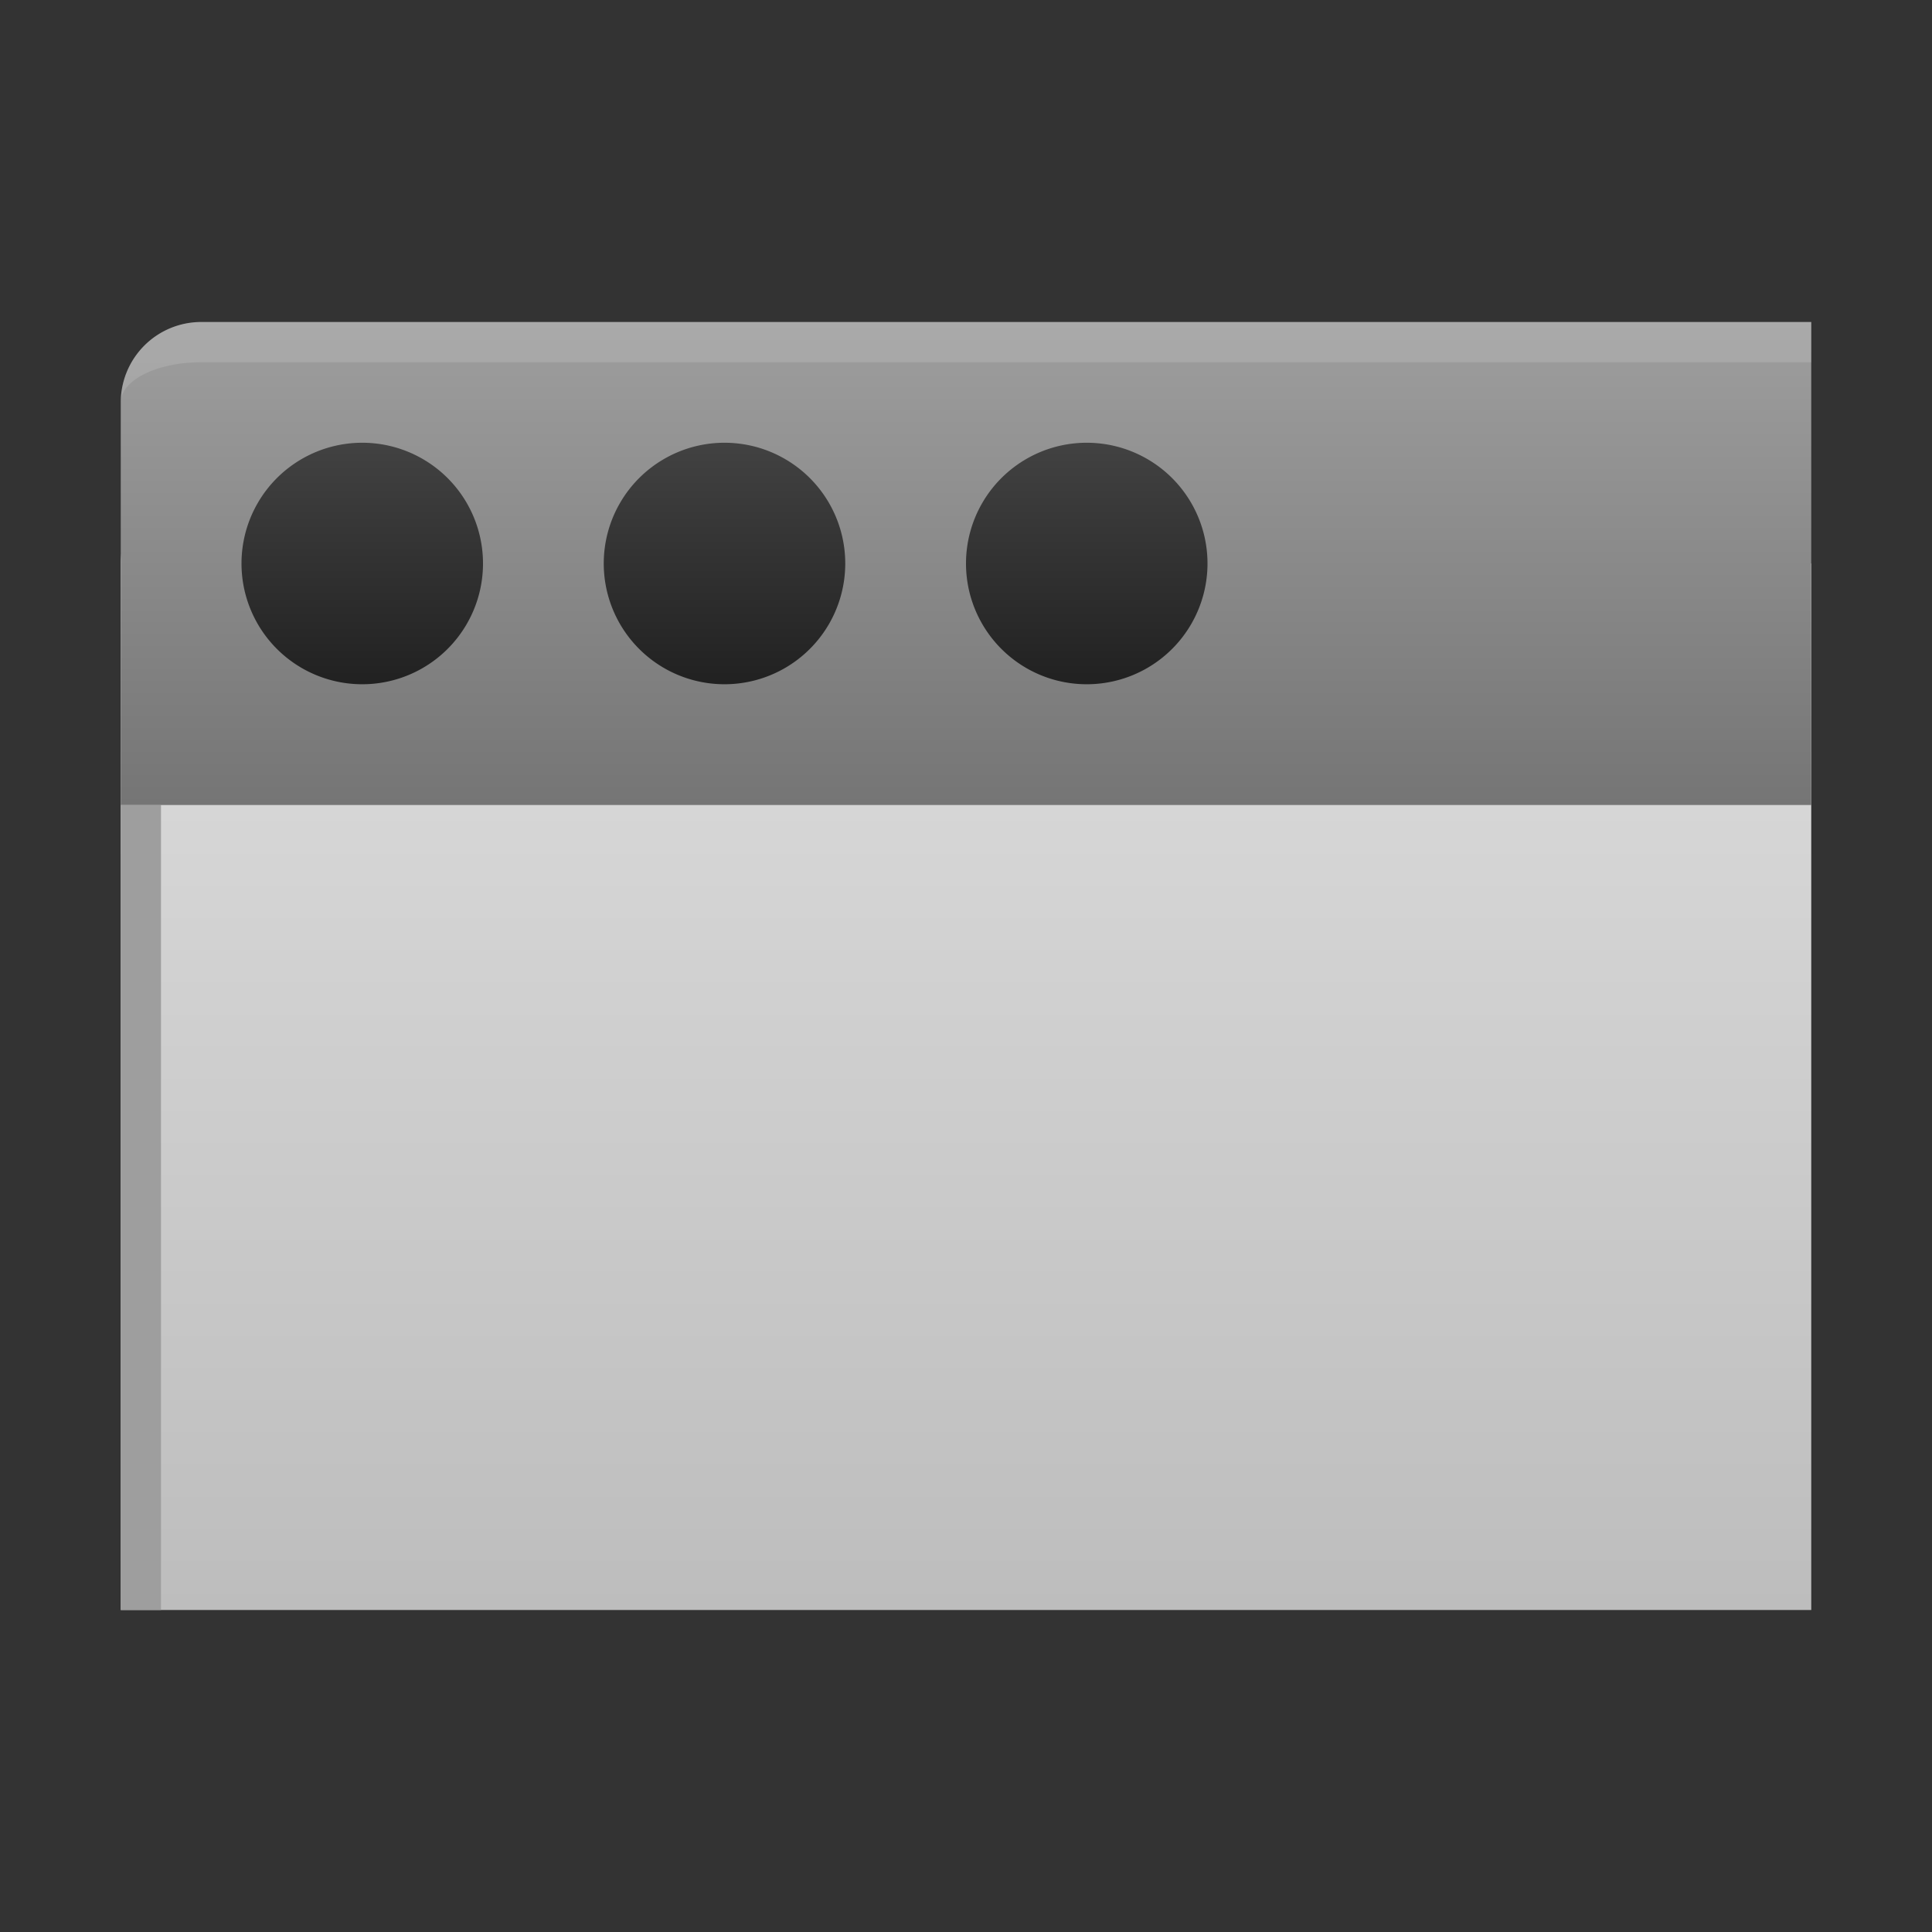 <svg xmlns="http://www.w3.org/2000/svg" viewBox="0 0 48 48">
  <rect x="0" y="0" width="48" height="48" fill="#333333" stroke="none"/>
  <defs>
    <linearGradient id="window-background" x1="0%" y1="0%" x2="0%" y2="100%">
      <stop offset="0%" style="stop-color:#E0E0E0"/> <!-- Gray 300 -->
      <stop offset="100%" style="stop-color:#BDBDBD"/> <!-- Gray 400 -->
    </linearGradient>
    <linearGradient id="titlebar-background" x1="0%" y1="0%" x2="0%" y2="100%">
      <stop offset="0%" style="stop-color:#9E9E9E"/> <!-- Gray 500 -->
      <stop offset="100%" style="stop-color:#757575"/> <!-- Gray 600 -->
    </linearGradient>
    <linearGradient id="titlebar-button" x1="0%" y1="0%" x2="0%" y2="100%">
      <stop offset="0%" style="stop-color:#424242"/> <!-- Gray 800 -->
      <stop offset="100%" style="stop-color:#212121"/> <!-- Gray 900 -->
    </linearGradient>
    <style type="text/css">
      .window-border { fill: #9E9E9E }
      .lighten { fill: white; fill-opacity: 0.125 }
      .darken { fill: black; fill-opacity: 0.125 }
    </style>
  </defs>

  <!-- Window -->
  <path style="fill:url(#window-background)" d="m 5,12 a 2,2 0 0 0 -2,2 v 26 h 42 v -26"/>
  <rect class="window-border" x="3" y="20" width="1" height="20"/>

  <!-- Titlebar -->
  <path style="fill:url(#titlebar-background)" d="m 5,8 a 2,2 0 0 0 -2,2 v 10 h 42 v -12 "/>
  <path style="fill:url(#titlebar-button)"
        d="m 6,14 a 3,3 0 0 1 6,0 a 3,3 0 0 1 -6,0
           m 9,0 a 3,3 0 0 1 6,0 a 3,3 0 0 1 -6,0
           m 9,0 a 3,3 0 0 1 6,0 a 3,3 0 0 1 -6,0"/>

  <path class="lighten" d="m 5,8 a 2,2 0 0 0 -2,2 a 2,1 0 0 1 2,-1 h 40 v -1"/>
</svg>
